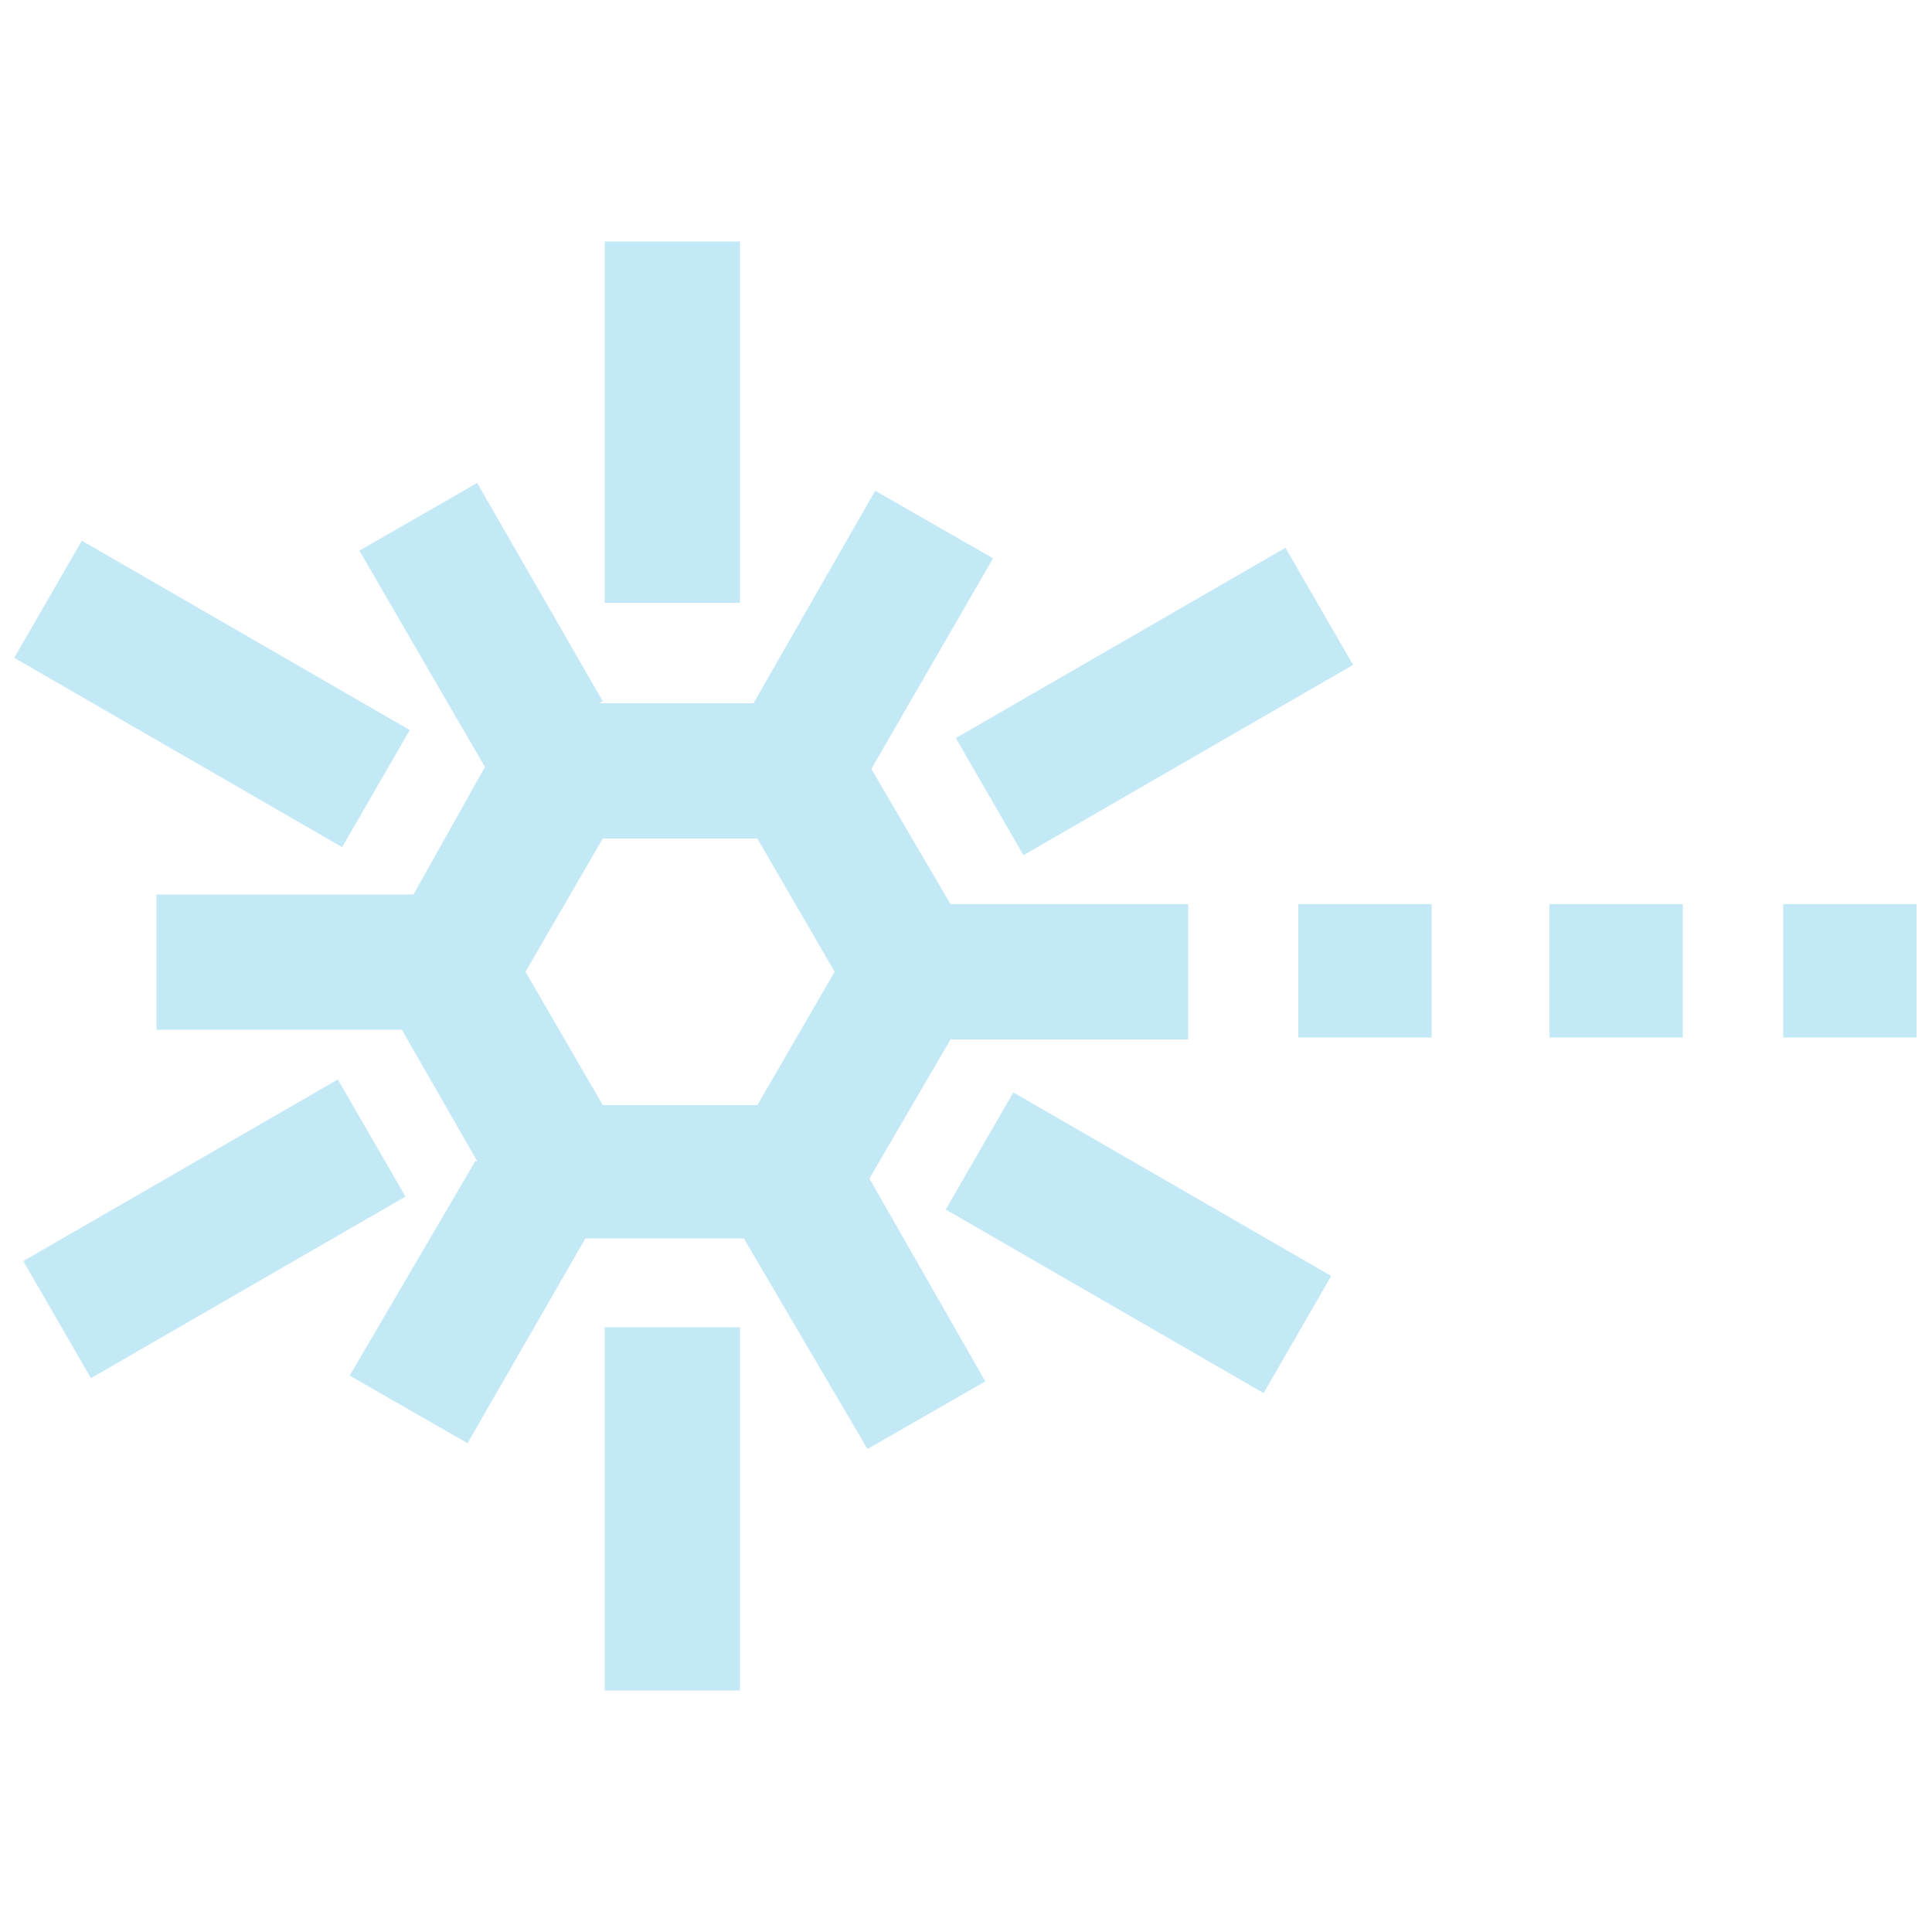 <?xml version="1.0" encoding="utf-8"?>
<!-- Generator: Adobe Illustrator 19.2.1, SVG Export Plug-In . SVG Version: 6.00 Build 0)  -->
<svg version="1.1" id="Layer_1" xmlns="http://www.w3.org/2000/svg" xmlns:xlink="http://www.w3.org/1999/xlink" x="0px" y="0px"
	 viewBox="0 0 100 100" style="enable-background:new 0 0 100 100;" xml:space="preserve">
<style type="text/css">
	.st0{opacity:0.6;}
	.st1{fill:#9BDAF1;}
</style>
<title>SP-yellow</title>
<g class="st0">
	<path class="st1" d="M49.2,53.8h12.3v-7H49.2l-4.1-7l6.3-10.9l-6.1-3.5l-6.3,11h-8l0.2-0.1L24.7,25l-6.1,3.5l6.5,11.2l0,0l-3.7,6.6
		H8.1v7h12.7l3.9,6.8h-0.1l-6.5,11.1l6.1,3.5l6.1-10.6h8.2L44.9,75l6.1-3.5L45,61L49.2,53.8z M27.2,50.3l4-6.9h8l4,6.9l-4,6.9h-8
		L27.2,50.3z"/>
	<rect x="31.3" y="12.5" class="st1" width="7" height="18.7"/>
	<rect x="7.5" y="26.1" transform="matrix(0.5 -0.866 0.866 0.5 -25.616 27.494)" class="st1" width="7" height="19.6"/>
	<rect x="1.7" y="60.1" transform="matrix(0.866 -0.5 0.5 0.866 -30.316 14.076)" class="st1" width="18.8" height="7"/>
	<rect x="31.3" y="68.7" class="st1" width="7" height="18.8"/>
	<rect x="55.4" y="54.8" transform="matrix(0.5 -0.866 0.866 0.5 -26.207 83.182)" class="st1" width="7" height="19"/>
	<rect x="49.9" y="32.8" transform="matrix(0.866 -0.5 0.5 0.866 -10.139 34.748)" class="st1" width="19.7" height="7"/>
	<rect x="67.2" y="46.8" class="st1" width="6.9" height="6.9"/>
	<rect x="80.2" y="46.8" class="st1" width="6.9" height="6.9"/>
	<rect x="92.3" y="46.8" class="st1" width="6.9" height="6.9"/>
</g>
</svg>
